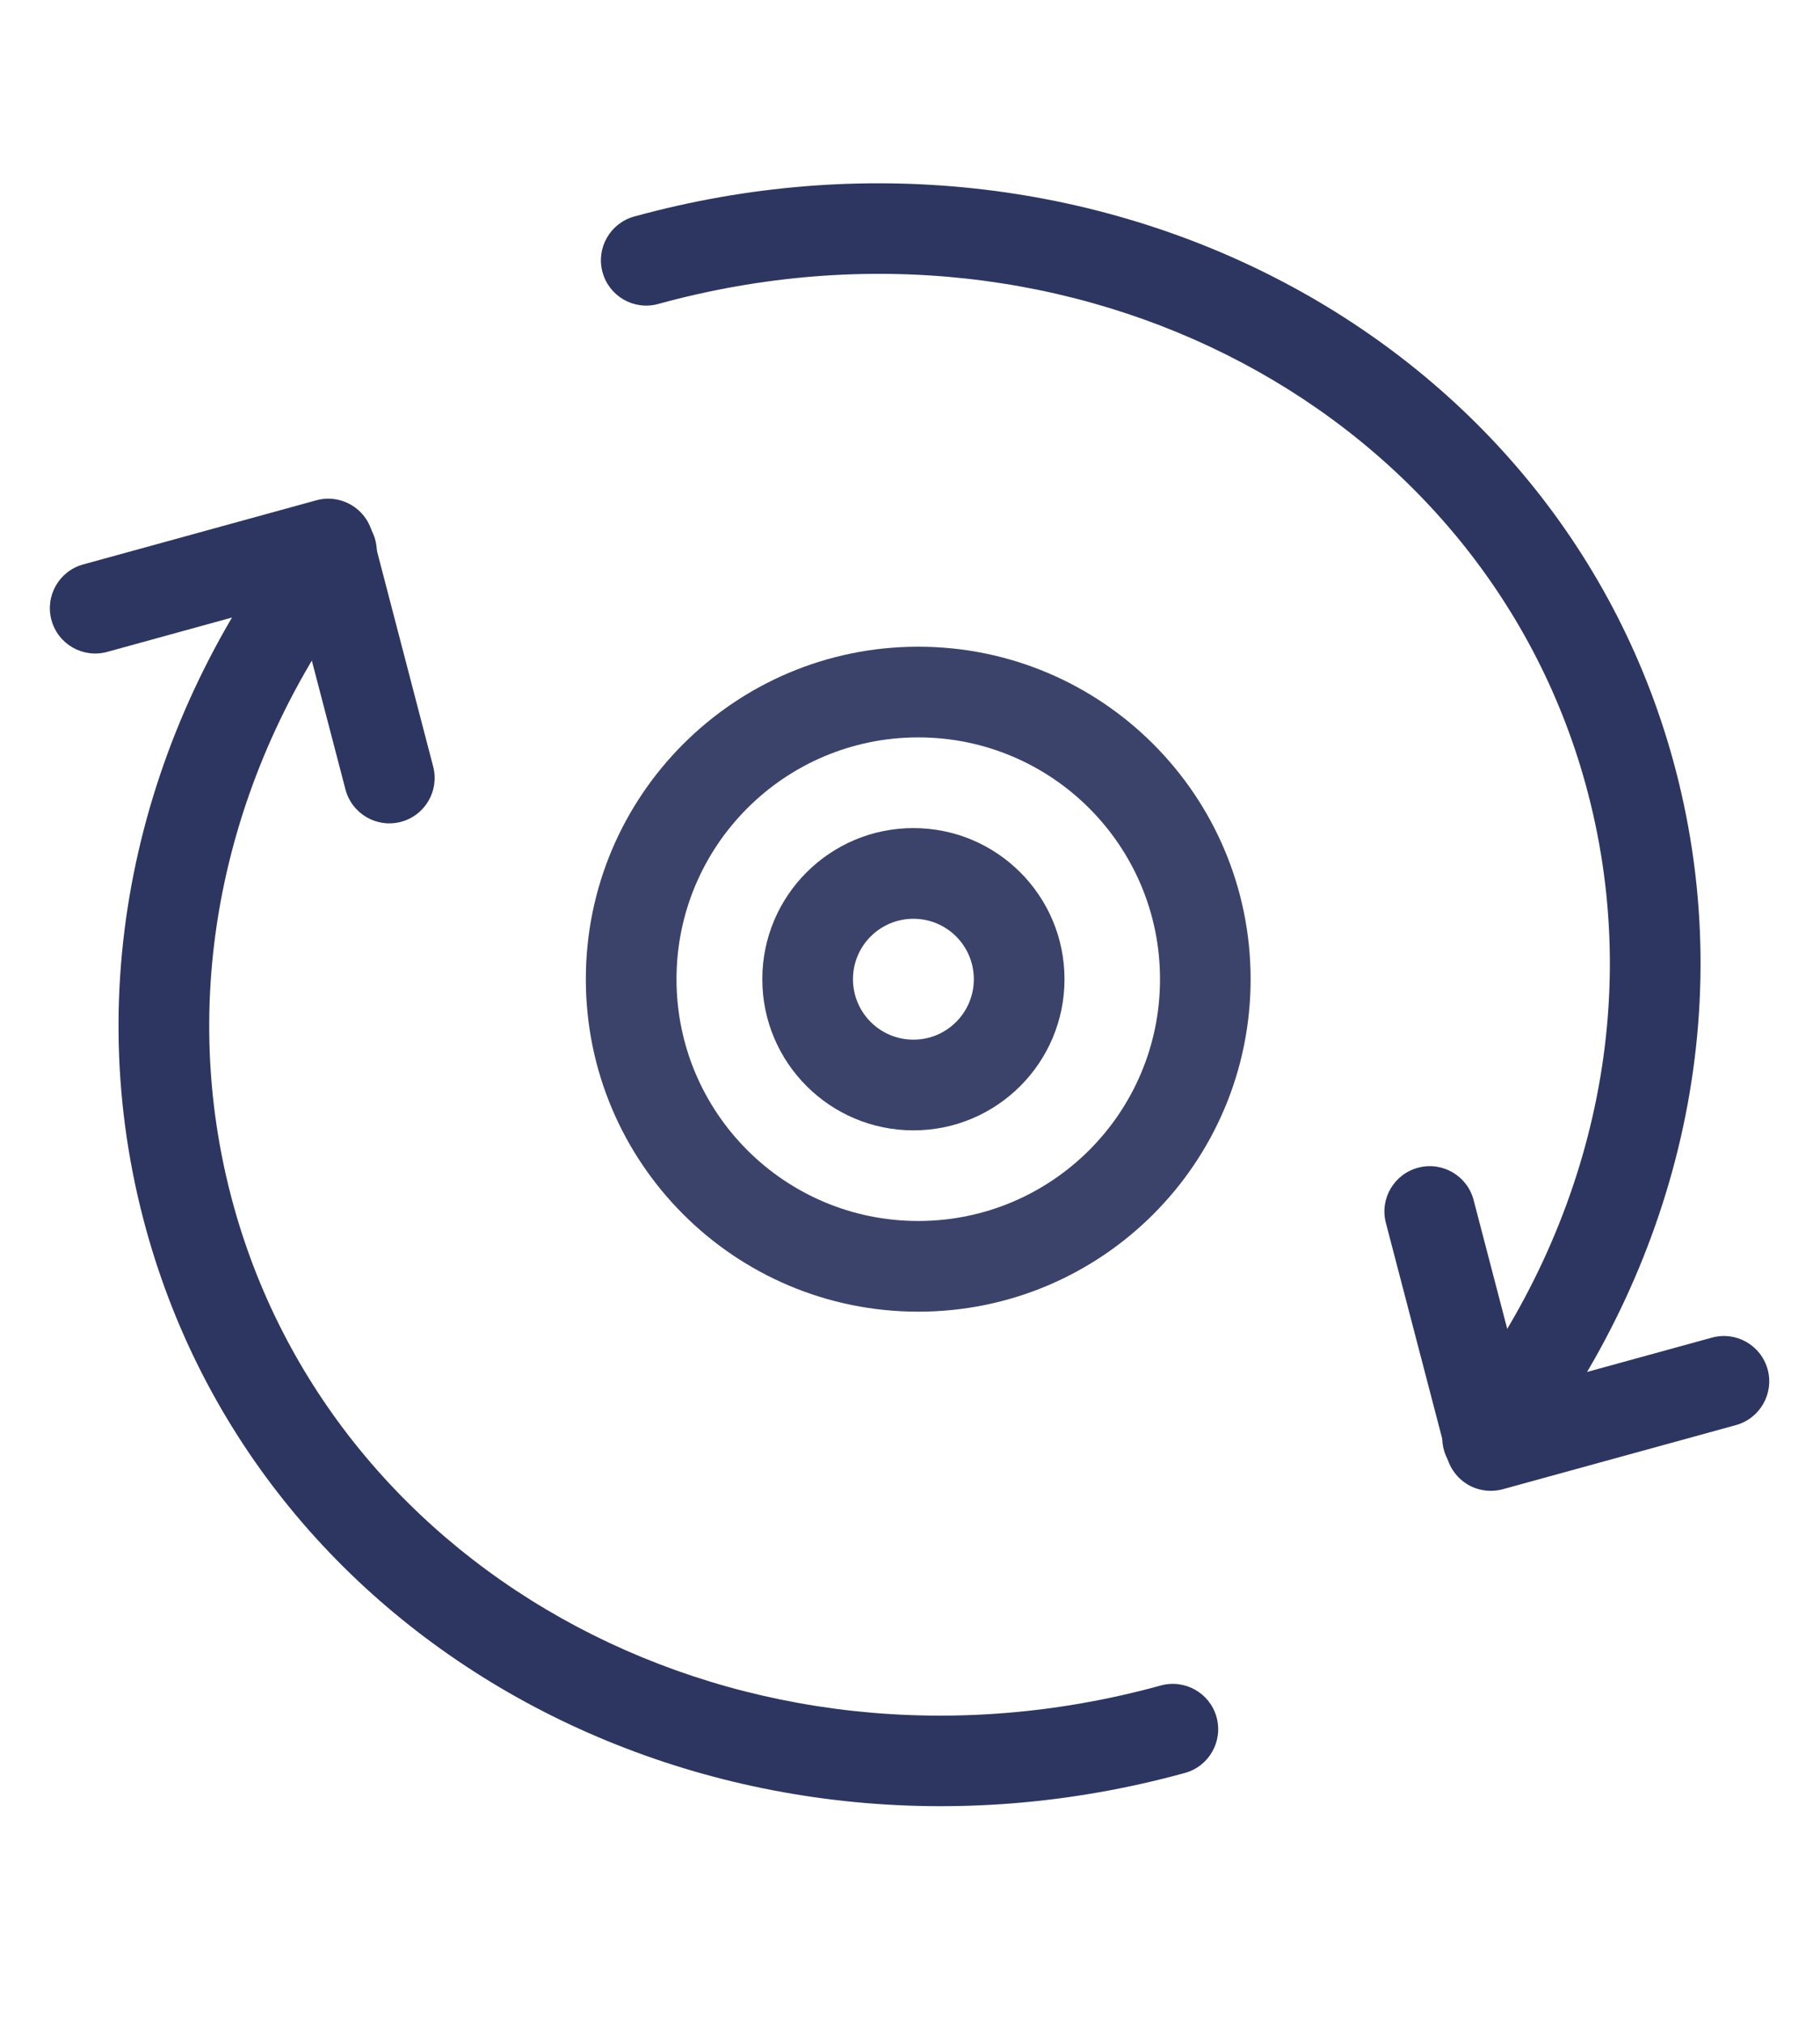 <svg viewBox="0 0 27 30" fill="none" xmlns="http://www.w3.org/2000/svg">
    <path fill-rule="evenodd" clip-rule="evenodd" d="M13.622 10.936C11.642 10.936 10.036 12.542 10.036 14.522C10.036 16.503 11.642 18.108 13.622 18.108C15.603 18.108 17.209 16.503 17.209 14.522C17.209 12.542 15.603 10.936 13.622 10.936ZM8.691 14.522C8.691 11.799 10.899 9.591 13.622 9.591C16.346 9.591 18.553 11.799 18.553 14.522C18.553 17.245 16.346 19.453 13.622 19.453C10.899 19.453 8.691 17.245 8.691 14.522Z" fill="#3B436B"/>
    <path fill-rule="evenodd" clip-rule="evenodd" d="M13.551 13.626C13.055 13.626 12.654 14.027 12.654 14.522C12.654 15.017 13.055 15.419 13.551 15.419C14.046 15.419 14.447 15.017 14.447 14.522C14.447 14.027 14.046 13.626 13.551 13.626ZM11.309 14.522C11.309 13.284 12.313 12.281 13.551 12.281C14.789 12.281 15.792 13.284 15.792 14.522C15.792 15.76 14.789 16.764 13.551 16.764C12.313 16.764 11.309 15.76 11.309 14.522Z" fill="#3B436B"/>
    <path fill-rule="evenodd" clip-rule="evenodd" d="M5.331 7.651C5.624 7.879 5.677 8.301 5.448 8.594C3.424 11.19 2.587 14.52 3.428 17.742L2.986 17.858L3.428 17.742C4.903 23.392 11.042 26.697 17.221 24.997C17.579 24.899 17.949 25.109 18.048 25.467C18.146 25.826 17.936 26.196 17.578 26.294C10.768 28.167 3.814 24.547 2.127 18.082C1.169 14.414 2.133 10.658 4.388 7.767C4.616 7.474 5.039 7.422 5.331 7.651Z" fill="#2D3660"/>
    <path fill-rule="evenodd" clip-rule="evenodd" d="M23.558 11.763C22.084 6.113 15.945 2.809 9.765 4.508C9.407 4.607 9.037 4.396 8.939 4.038C8.84 3.68 9.051 3.31 9.409 3.211C16.218 1.339 23.172 4.959 24.86 11.423L24.86 11.423C25.817 15.092 24.853 18.847 22.599 21.738C22.37 22.031 21.948 22.083 21.655 21.855C21.362 21.627 21.31 21.204 21.538 20.911C23.562 18.315 24.4 14.985 23.558 11.763Z" fill="#2D3660"/>
    <path fill-rule="evenodd" clip-rule="evenodd" d="M5.206 7.486C5.362 7.576 5.475 7.724 5.521 7.898L6.426 11.368C6.52 11.728 6.305 12.095 5.946 12.189C5.586 12.283 5.219 12.067 5.125 11.708L4.391 8.897L1.59 9.668C1.232 9.766 0.862 9.556 0.764 9.198C0.665 8.84 0.876 8.469 1.234 8.371L4.692 7.42C4.865 7.372 5.05 7.396 5.206 7.486Z" fill="#2D3660"/>
    <path fill-rule="evenodd" clip-rule="evenodd" d="M21.041 17.317C21.4 17.223 21.767 17.438 21.861 17.797L22.595 20.608L25.396 19.838C25.754 19.739 26.124 19.95 26.223 20.308C26.321 20.666 26.111 21.036 25.753 21.135L22.295 22.086C22.121 22.133 21.936 22.11 21.78 22.02C21.625 21.93 21.511 21.781 21.466 21.607L20.56 18.137C20.466 17.778 20.681 17.411 21.041 17.317Z" fill="#2D3660"/>
</svg>
